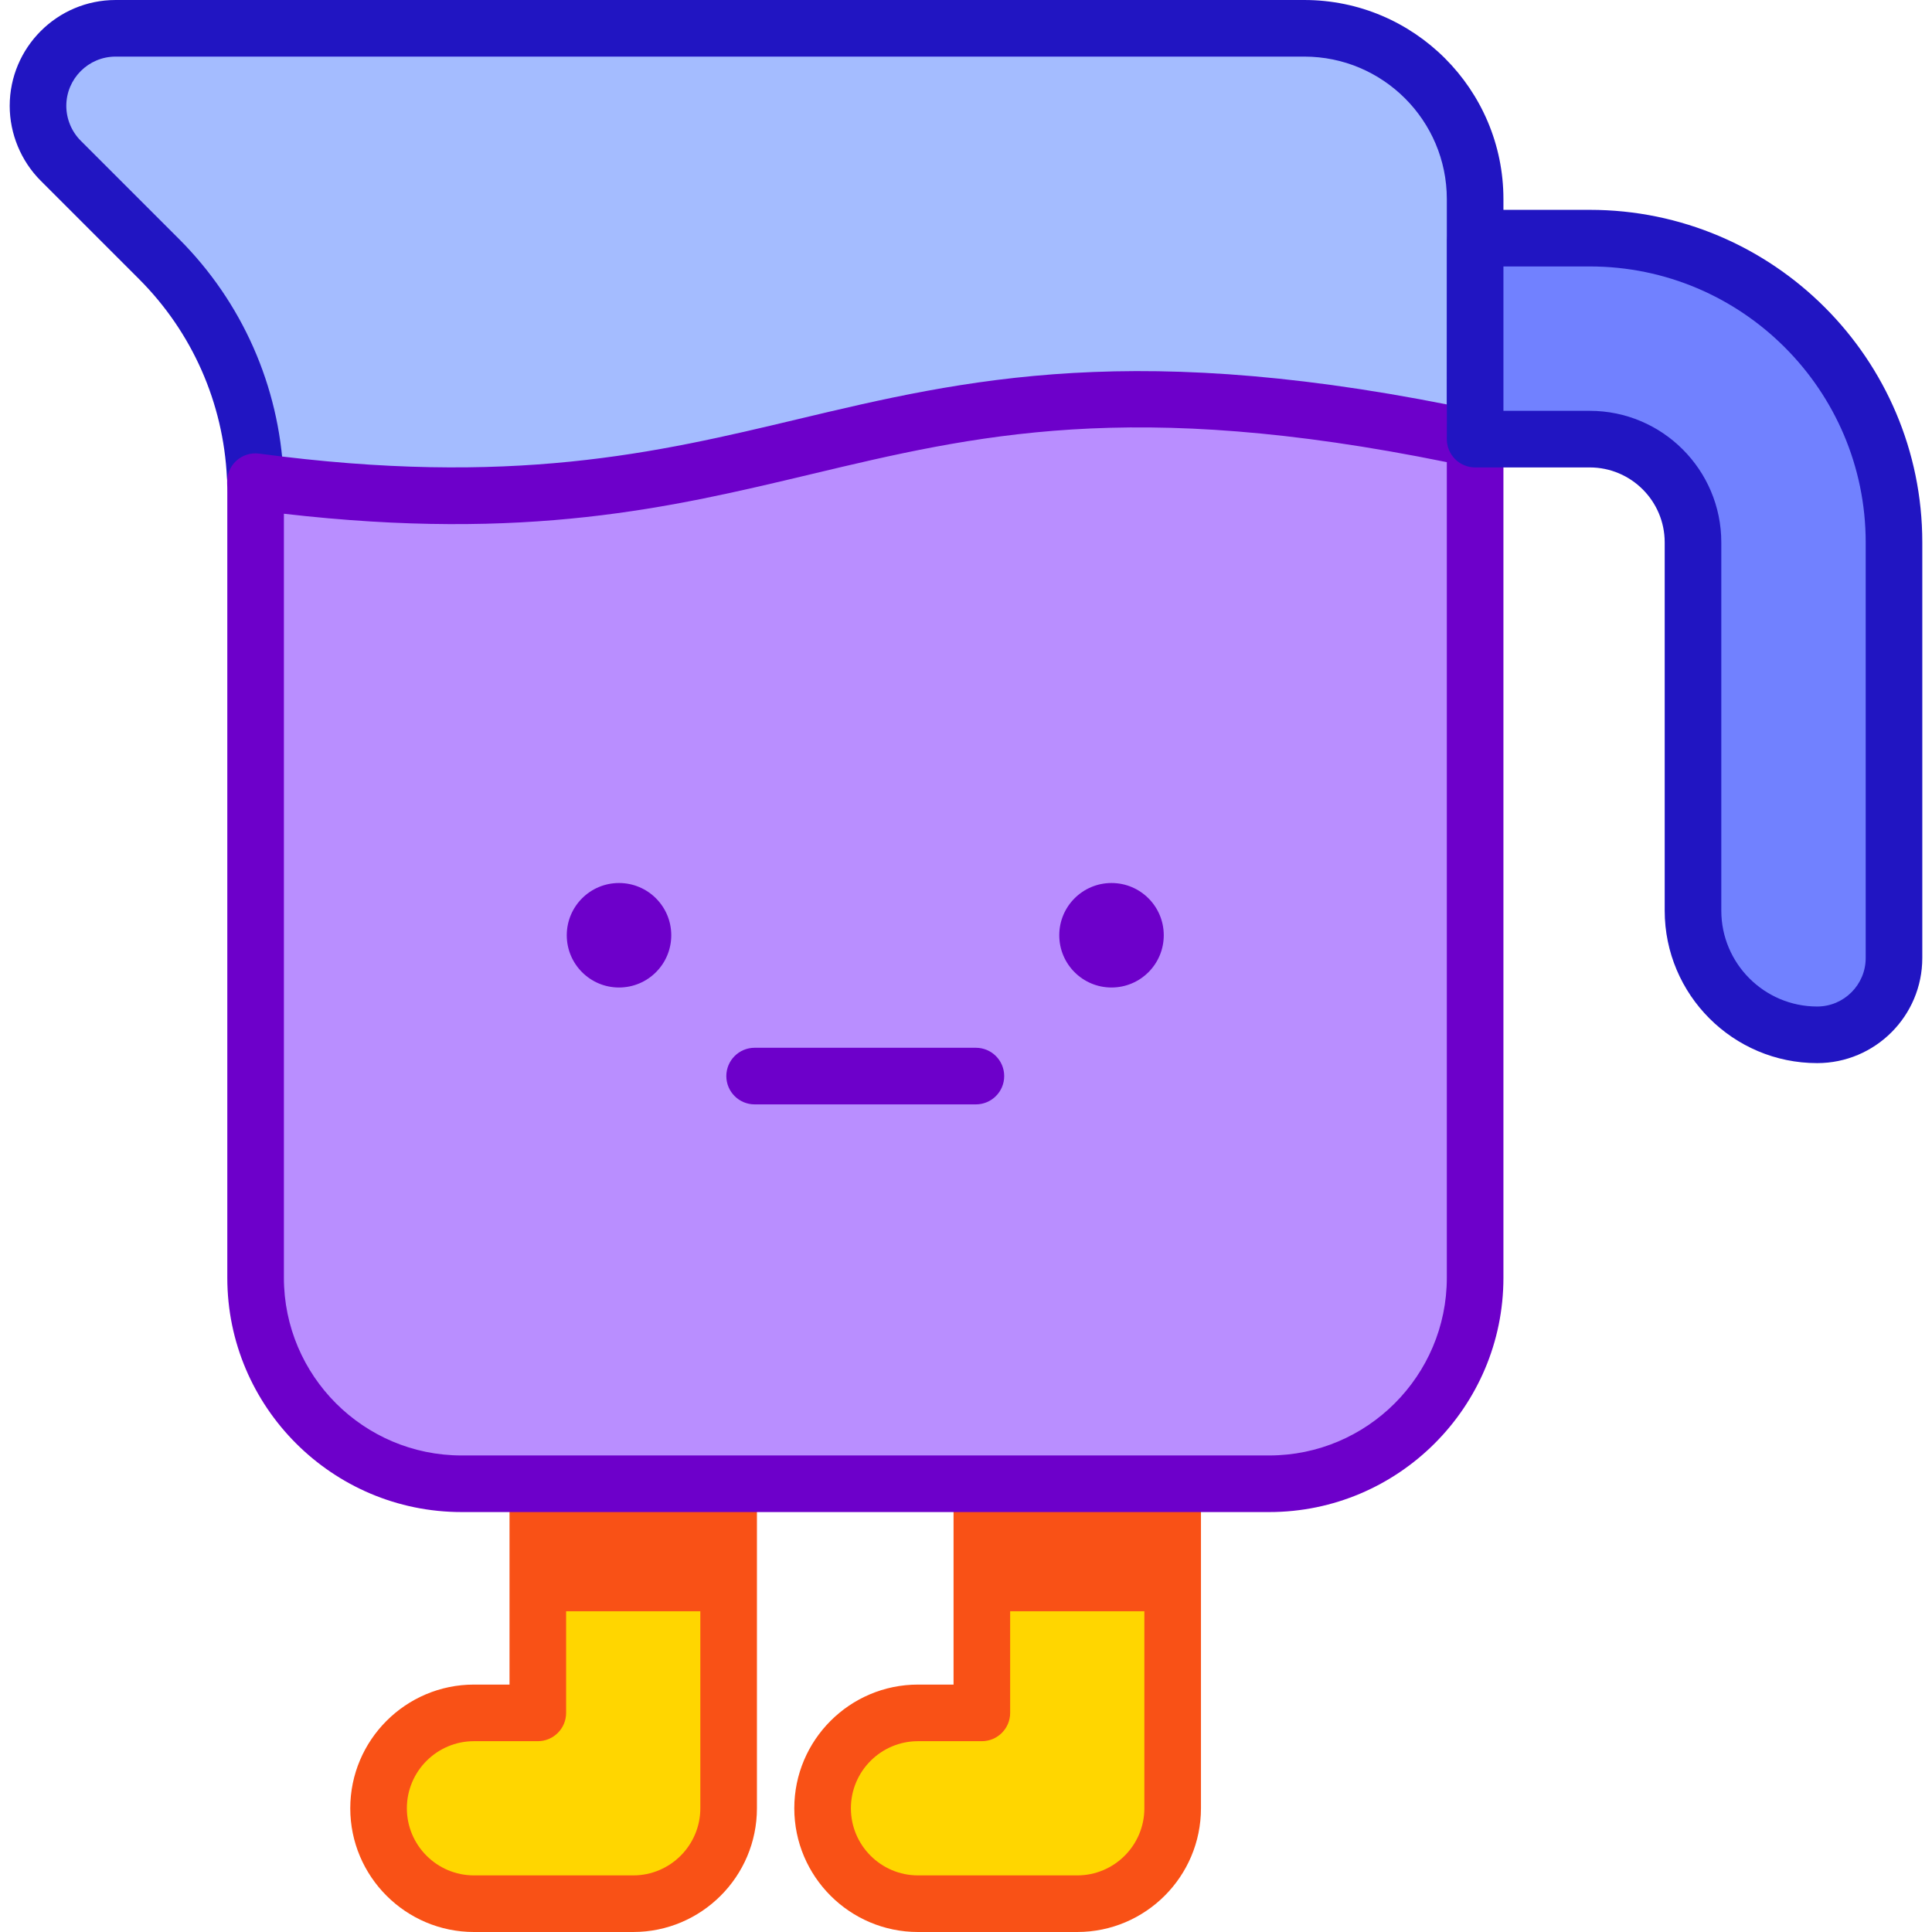 <svg id="Capa_1" enable-background="new 0 0 512 512" height="512" viewBox="0 0 512 512" width="512" xmlns="http://www.w3.org/2000/svg"><g><g><path d="m310.769 393.21v86.006c0 13.964-11.32 25.284-25.284 25.284h-42.205c-13.964 0-25.284-11.32-25.284-25.284s11.32-25.284 25.284-25.284h16.921v-60.722z" fill="#ffd600"/></g><g><path d="m193.095 393.21v86.006c0 13.964-11.32 25.284-25.284 25.284h-42.205c-13.964 0-25.284-11.32-25.284-25.284s11.32-25.284 25.284-25.284h16.921v-60.722z" fill="#ffd600"/></g><g><g><path d="m285.485 512h-42.205c-18.077 0-32.784-14.707-32.784-32.784s14.707-32.784 32.784-32.784h9.421v-49.222c0-4.142 3.357-7.5 7.5-7.5s7.5 3.358 7.5 7.5v56.722c0 4.142-3.357 7.5-7.5 7.5h-16.921c-9.807 0-17.784 7.978-17.784 17.784s7.978 17.784 17.784 17.784h42.205c9.806 0 17.783-7.978 17.783-17.784v-82.006c0-4.142 3.357-7.5 7.5-7.5s7.5 3.358 7.5 7.5v82.006c.001 18.077-14.705 32.784-32.783 32.784z" fill="#f95116"/></g></g><g><g><path d="m167.812 512h-42.205c-18.077 0-32.784-14.707-32.784-32.784s14.707-32.784 32.784-32.784h9.421v-49.222c0-4.142 3.357-7.5 7.5-7.5s7.5 3.358 7.5 7.5v56.722c0 4.142-3.357 7.5-7.5 7.5h-16.921c-9.807 0-17.784 7.978-17.784 17.784s7.977 17.784 17.783 17.784h42.205c9.806 0 17.783-7.978 17.783-17.784v-82.006c0-4.142 3.357-7.5 7.5-7.5s7.5 3.358 7.5 7.5v82.006c.001 18.077-14.705 32.784-32.782 32.784z" fill="#f95116"/></g></g><path d="m142.527 393.21h50.568v33.787h-50.568z" fill="#f95116"/><path d="m260.201 393.21h50.568v33.787h-50.568z" fill="#f95116"/><path d="m390.924 52.766v63.61c-165.881-35.39-175.192 31.022-323.239 11.271-.703-22.169-9.822-43.284-25.546-59.008l-26.048-26.047c-3.856-3.857-6.019-9.087-6.019-14.531 0-11.356 9.204-20.561 20.561-20.561h315.026c25.002 0 45.265 20.262 45.265 45.266z" fill="#a4bcff"/><g><path d="m67.624 133.768c-3.979 0-7.295-3.127-7.485-7.144-.946-19.891-9.223-38.601-23.305-52.682l-26.047-26.047c-5.221-5.221-8.215-12.45-8.215-19.834 0-15.473 12.588-28.061 28.061-28.061h315.025c29.095 0 52.766 23.67 52.766 52.766v56.61c0 4.142-3.357 7.5-7.5 7.5s-7.5-3.358-7.5-7.5v-56.61c0-20.824-16.941-37.766-37.766-37.766h-315.025c-7.201 0-13.061 5.859-13.061 13.061 0 3.436 1.393 6.799 3.822 9.228l26.047 26.047c16.726 16.726 26.557 38.949 27.68 62.576.197 4.138-2.997 7.651-7.135 7.848-.121.005-.242.008-.362.008z" fill="#2115c2"/></g><path d="m390.924 116.376v222.247c0 30.149-24.438 54.587-54.587 54.587h-214.012c-30.149 0-54.587-24.438-54.587-54.587v-208.185c0-.927-.011-1.864-.053-2.791 148.047 19.751 157.358-46.661 323.239-11.271z" fill="#b98eff"/><path d="m421.307 63.11h-30.549c.101 1.233.166 2.476.166 3.734v49.532h30.384c15.107 0 27.354 12.247 27.354 27.354v97.592c0 18.178 14.736 32.914 32.914 32.914 11.24 0 20.352-9.112 20.352-20.352v-110.153c0-44.526-36.095-80.621-80.621-80.621z" fill="#7181ff"/><g><path d="m336.337 400.71h-214.013c-34.234 0-62.087-27.852-62.087-62.087v-208.185c0-.814-.008-1.638-.045-2.452-.101-2.219.788-4.369 2.426-5.869 1.637-1.5 3.846-2.202 6.059-1.904 66.949 8.931 105.419-.233 142.623-9.095 44.351-10.563 90.207-21.487 181.188-2.077 3.462.738 5.936 3.796 5.936 7.335v222.247c0 34.235-27.853 62.087-62.087 62.087zm-261.1-264.564v202.477c0 25.964 21.123 47.087 47.087 47.087h214.013c25.964 0 47.087-21.124 47.087-47.087v-216.149c-83.663-17.007-124.973-7.168-168.647 3.235-36.933 8.798-75.063 17.883-139.54 10.437z" fill="#6d00ca"/></g><g><path d="m383.504 63.655c.096-2.258.32-4.088 1.739-5.628s3.42-2.417 5.515-2.417h30.549c48.59 0 88.121 39.531 88.121 88.121v110.152c0 15.357-12.494 27.852-27.852 27.852-22.284 0-40.414-18.129-40.414-40.414v-97.591c0-10.948-8.906-19.854-19.854-19.854h-30.384c-4.143 0-7.5-3.358-7.5-7.5zm14.92 45.221h22.884c19.219 0 34.854 15.636 34.854 34.854v97.591c0 14.013 11.4 25.414 25.413 25.414 7.087 0 12.853-5.766 12.853-12.852v-110.152c0-40.319-32.802-73.121-73.121-73.121h-22.883z" fill="#2115c2"/></g><g><circle cx="294.563" cy="247.853" fill="#6d00ca" r="13.846"/></g><g><path d="m258.623 292.671h-58.638c-4.143 0-7.5-3.358-7.5-7.5s3.357-7.5 7.5-7.5h58.638c4.143 0 7.5 3.358 7.5 7.5s-3.358 7.5-7.5 7.5z" fill="#6d00ca"/></g><g><circle cx="164.045" cy="247.853" fill="#6d00ca" r="13.846"/></g></g></svg>